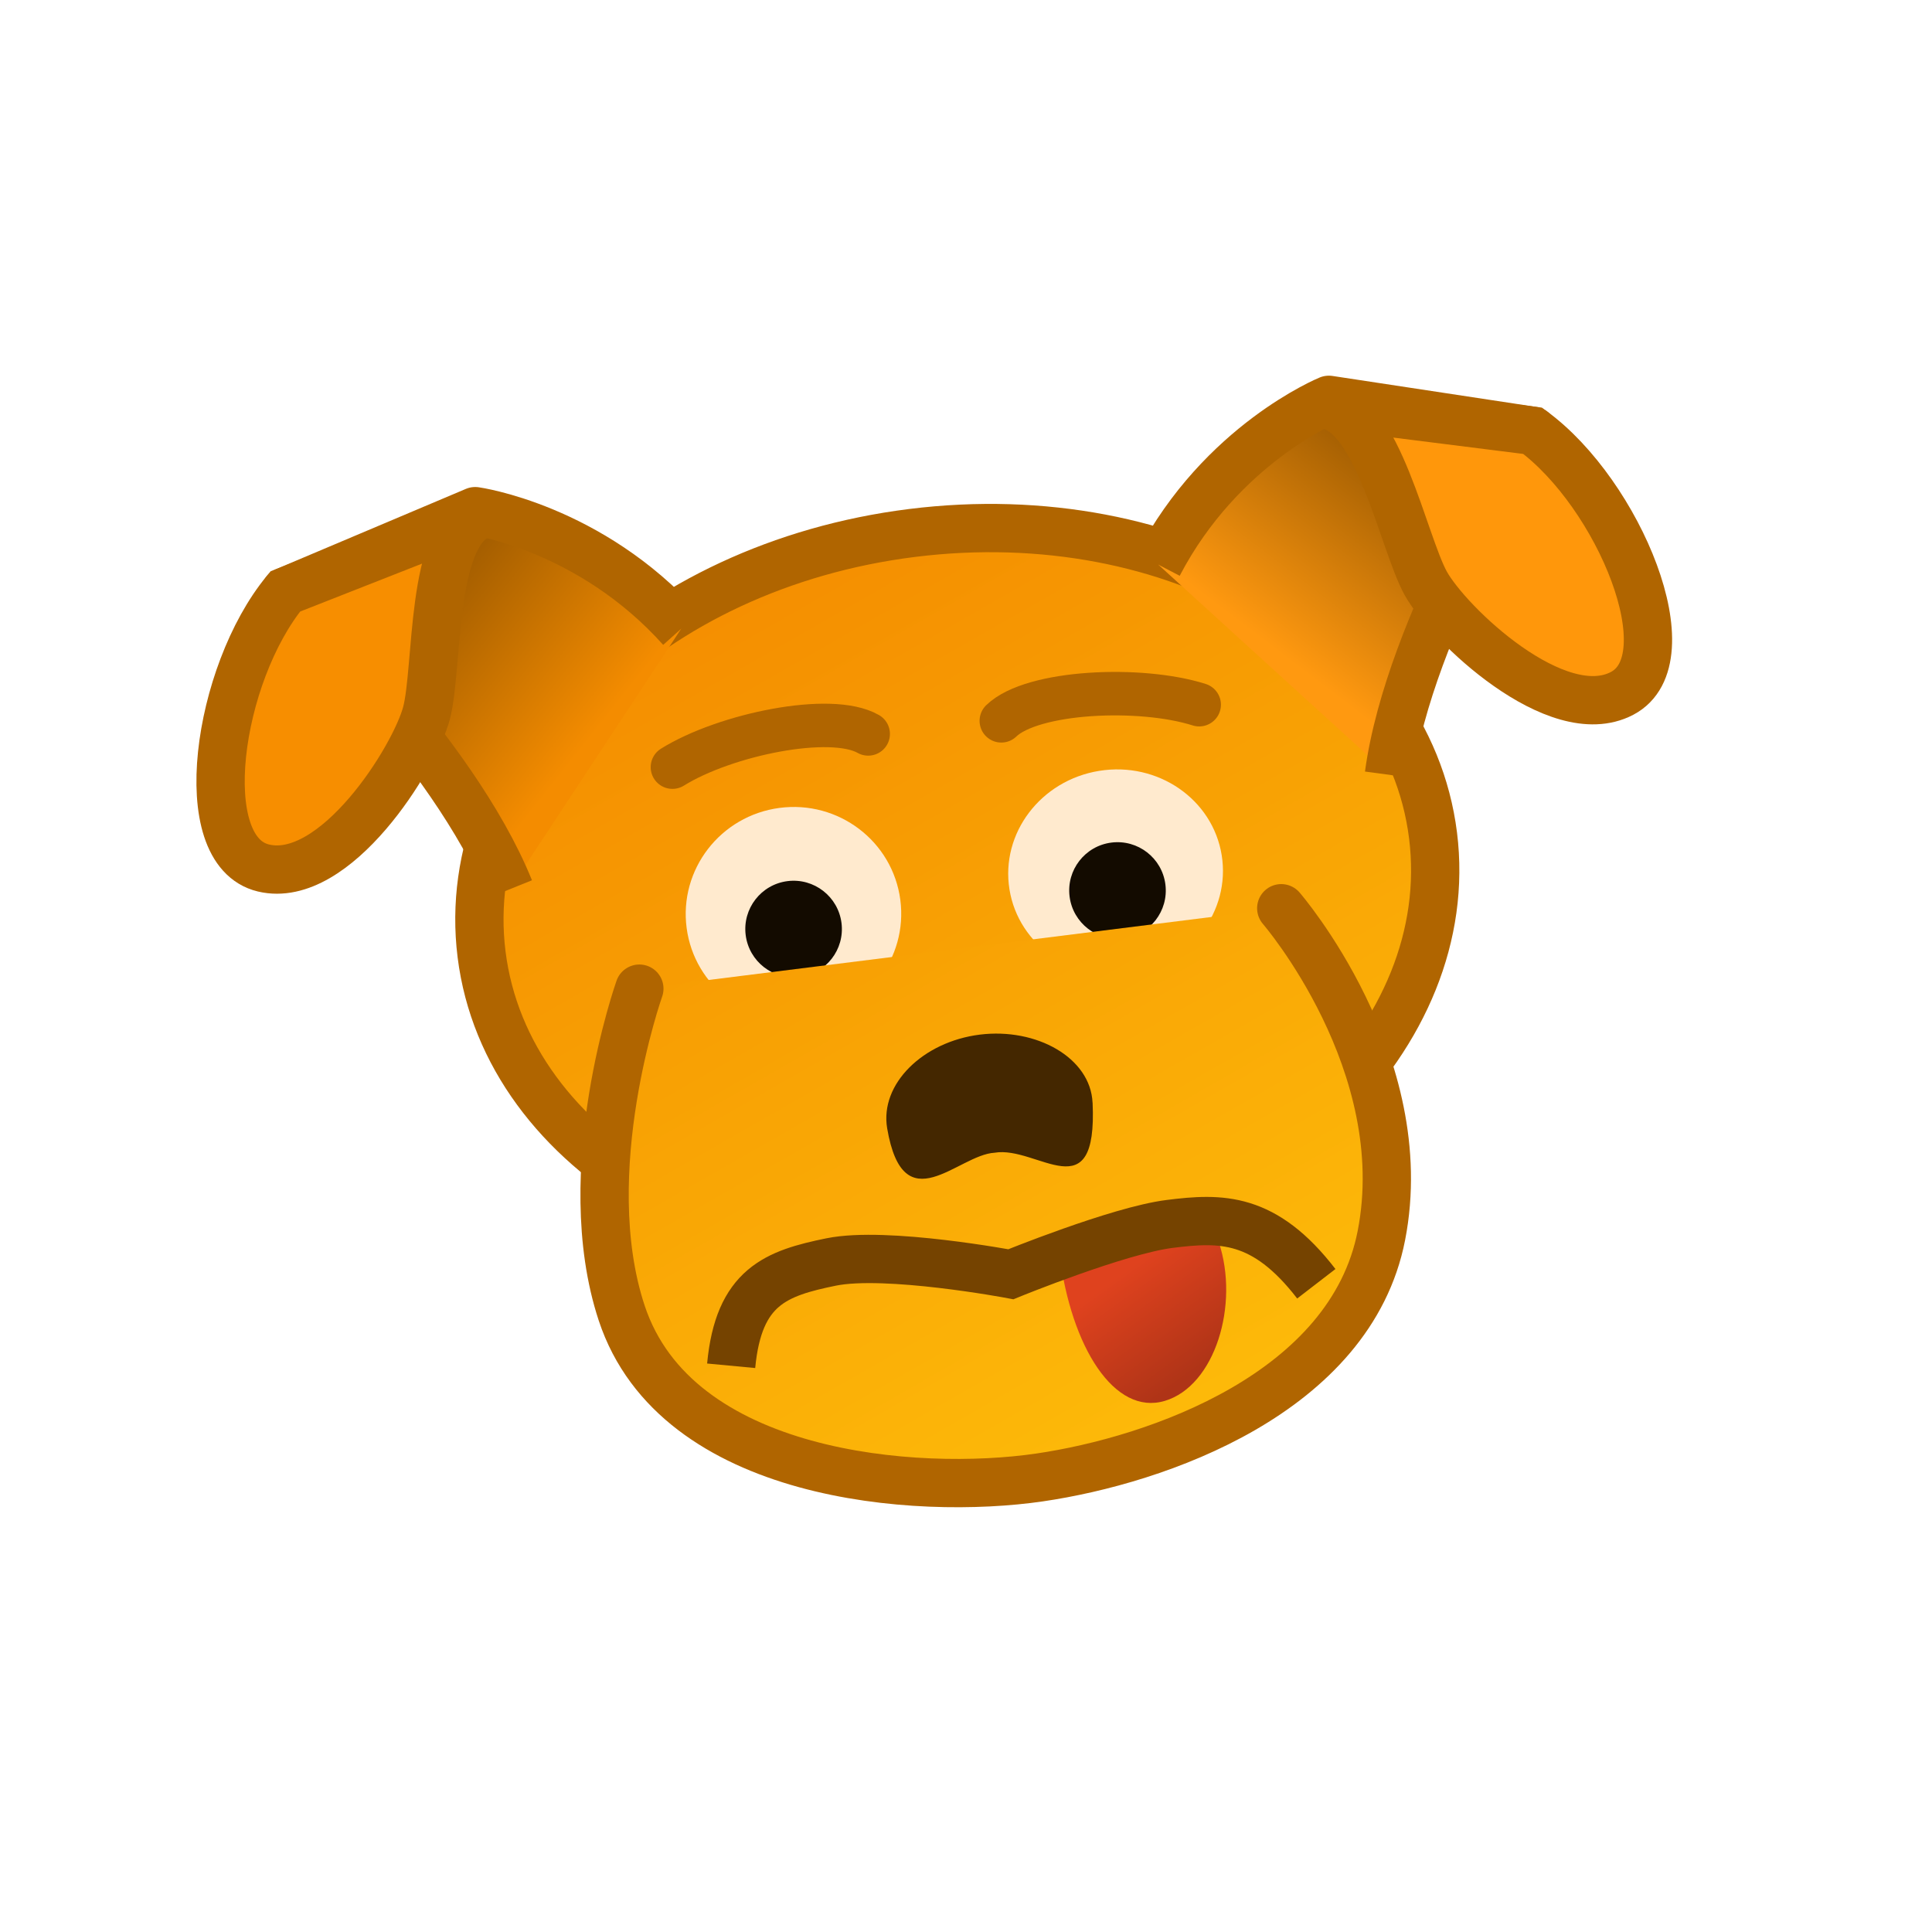 <?xml version="1.0" encoding="UTF-8" standalone="no"?>
<!-- Created with Inkscape (http://www.inkscape.org/) -->

<svg
   xmlns:dc="http://purl.org/dc/elements/1.1/"
   xmlns:cc="http://creativecommons.org/ns#"
   xmlns:rdf="http://www.w3.org/1999/02/22-rdf-syntax-ns#"
   xmlns:svg="http://www.w3.org/2000/svg"
   xmlns="http://www.w3.org/2000/svg"
   xmlns:xlink="http://www.w3.org/1999/xlink"
   xmlns:sodipodi="http://sodipodi.sourceforge.net/DTD/sodipodi-0.dtd"
   xmlns:inkscape="http://www.inkscape.org/namespaces/inkscape"
   width="40"
   height="40"
   id="svg2"
   version="1.1"
   inkscape:version="0.48.5 r10040"
   sodipodi:docname="puppy-frown.svg">
  <defs
     id="defs4">
    <linearGradient
       id="linearGradient4787">
      <stop
         style="stop-color:#935400;stop-opacity:1;"
         offset="0"
         id="stop4789" />
      <stop
         style="stop-color:#f48c00;stop-opacity:1;"
         offset="1"
         id="stop4791" />
    </linearGradient>
    <linearGradient
       id="linearGradient4769">
      <stop
         style="stop-color:#df421e;stop-opacity:1;"
         offset="0"
         id="stop4771" />
      <stop
         style="stop-color:#af3417;stop-opacity:1;"
         offset="1"
         id="stop4773" />
    </linearGradient>
    <linearGradient
       id="linearGradient4740">
      <stop
         style="stop-color:#f48c00;stop-opacity:1;"
         offset="0"
         id="stop4742" />
      <stop
         style="stop-color:#ffc40b;stop-opacity:1;"
         offset="1"
         id="stop4744" />
    </linearGradient>
    <linearGradient
       inkscape:collect="always"
       xlink:href="#linearGradient4740"
       id="linearGradient4746"
       x1="15"
       y1="13"
       x2="25"
       y2="37"
       gradientUnits="userSpaceOnUse" />
    <linearGradient
       inkscape:collect="always"
       xlink:href="#linearGradient4740"
       id="linearGradient4754"
       x1="15"
       y1="11"
       x2="25"
       y2="35"
       gradientUnits="userSpaceOnUse"
       gradientTransform="matrix(0.992,-0.124,0.124,0.992,-2.295,1014.44)" />
    <linearGradient
       inkscape:collect="always"
       xlink:href="#linearGradient4769"
       id="linearGradient4775"
       x1="22.143"
       y1="27.373"
       x2="23.36"
       y2="29.605"
       gradientUnits="userSpaceOnUse"
       gradientTransform="matrix(0.992,-0.124,0.124,0.992,-2.295,1014.44)" />
    <linearGradient
       inkscape:collect="always"
       xlink:href="#linearGradient4787"
       id="linearGradient4793"
       x1="9.232"
       y1="9.196"
       x2="12.911"
       y2="12.946"
       gradientUnits="userSpaceOnUse"
       gradientTransform="matrix(0.992,-0.124,0.124,0.992,-2.146,1016.348)" />
    <linearGradient
       id="linearGradient4787-2">
      <stop
         style="stop-color:#935400;stop-opacity:1;"
         offset="0"
         id="stop4789-6" />
      <stop
         style="stop-color:#ff9910;stop-opacity:1;"
         offset="1"
         id="stop4791-0" />
    </linearGradient>
    <linearGradient
       gradientTransform="matrix(-0.992,0.124,0.124,0.992,37.499,1011.29)"
       y2="12.946"
       x2="12.911"
       y1="9.196"
       x1="9.232"
       gradientUnits="userSpaceOnUse"
       id="linearGradient4811"
       xlink:href="#linearGradient4787-2"
       inkscape:collect="always" />
  </defs>
  <sodipodi:namedview
     id="base"
     pagecolor="#ffffff"
     bordercolor="#666666"
     borderopacity="1.0"
     inkscape:pageopacity="0.0"
     inkscape:pageshadow="2"
     inkscape:zoom="11.2"
     inkscape:cx="18.899954"
     inkscape:cy="20"
     inkscape:document-units="px"
     inkscape:current-layer="layer1"
     showgrid="true"
     inkscape:window-width="963"
     inkscape:window-height="674"
     inkscape:window-x="534"
     inkscape:window-y="152"
     inkscape:window-maximized="0"
     inkscape:snap-grids="false">
    <inkscape:grid
       type="xygrid"
       id="grid2985"
       empspacing="5"
       visible="true"
       enabled="true"
       snapvisiblegridlinesonly="true"
       dotted="false" />
  </sodipodi:namedview>
  <g
     inkscape:label="Layer 1"
     inkscape:groupmode="layer"
     id="layer1"
     transform="translate(0,-1012.362)">
    <path
       sodipodi:type="arc"
       style="fill:url(#linearGradient4746);fill-opacity:1;stroke:#b06500;stroke-opacity:1"
       id="path4630"
       sodipodi:cx="20"
       sodipodi:cy="20.5"
       sodipodi:rx="9.9285717"
       sodipodi:ry="7.5535712"
       d="m 29.929,20.5 c 0,4.172 -4.445,7.554 -9.929,7.554 -5.483,0 -9.929,-3.382 -9.929,-7.554 0,-4.172 4.445,-7.554 9.929,-7.554 5.483,0 9.929,3.382 9.929,7.554 z"
       transform="matrix(0.992,-0.124,0.124,0.992,-2.562,1013.034)" />
    <path
       sodipodi:type="arc"
       style="fill:#ffeace;fill-opacity:1;stroke:none"
       id="path4660"
       sodipodi:cx="15.5"
       sodipodi:cy="19.5"
       sodipodi:rx="2.2321608"
       sodipodi:ry="2.2142732"
       d="m 17.732,19.5 c 0,1.223 -0.999,2.214 -2.232,2.214 -1.233,0 -2.232,-0.991 -2.232,-2.214 0,-1.223 0.999,-2.214 2.232,-2.214 1.233,0 2.232,0.991 2.232,2.214 z"
       transform="matrix(0.991,-0.131,0.131,0.991,-1.487,1013.989)" />
    <path
       transform="matrix(0.987,-0.159,0.159,0.987,4.698,1013.64)"
       sodipodi:type="arc"
       style="fill:#ffeace;fill-opacity:1;stroke:none"
       id="path4660-7"
       sodipodi:cx="15.5"
       sodipodi:cy="19.5"
       sodipodi:rx="2.2264154"
       sodipodi:ry="2.1277535"
       d="m 17.726,19.5 c 0,1.175 -0.997,2.128 -2.226,2.128 -1.23,0 -2.226,-0.953 -2.226,-2.128 0,-1.175 0.997,-2.128 2.226,-2.128 1.23,0 2.226,0.953 2.226,2.128 z" />
    <path
       sodipodi:type="arc"
       style="fill:#130b00;fill-opacity:1;stroke:none"
       id="path4662"
       sodipodi:cx="16.651785"
       sodipodi:cy="19.419643"
       sodipodi:rx="1.2946428"
       sodipodi:ry="0.9375"
       d="m 17.946,19.42 c 0,0.518 -0.58,0.938 -1.295,0.938 -0.715,0 -1.295,-0.42 -1.295,-0.938 0,-0.518 0.58,-0.938 1.295,-0.938 0.715,0 1.295,0.42 1.295,0.938 z"
       transform="matrix(0.766,-0.096,0.133,1.058,1.093,1012.649)" />
    <path
       sodipodi:type="arc"
       style="fill:#130b00;fill-opacity:1;stroke:none"
       id="path4662-4"
       sodipodi:cx="16.651785"
       sodipodi:cy="19.419643"
       sodipodi:rx="1.2946428"
       sodipodi:ry="0.9375"
       d="m 17.946,19.42 c 0,0.518 -0.58,0.938 -1.295,0.938 -0.715,0 -1.295,-0.42 -1.295,-0.938 0,-0.518 0.58,-0.938 1.295,-0.938 0.715,0 1.295,0.42 1.295,0.938 z"
       transform="matrix(0.766,-0.096,0.133,1.058,7.799,1011.851)" />
    <path
       style="fill:url(#linearGradient4754);fill-opacity:1;stroke:#b06500;stroke-width:1px;stroke-linecap:round;stroke-linejoin:miter;stroke-opacity:1"
       d="m 13.237,1032.831 c 0,0 -1.339,3.774 -0.365,6.718 1.128,3.409 6.104,3.775 8.652,3.402 2.444,-0.358 6.439,-1.75 7.076,-5.008 0.699,-3.574 -2.073,-6.777 -2.073,-6.777"
       id="path4652"
       inkscape:connector-curvature="0"
       sodipodi:nodetypes="csssc" />
    <path
       style="fill:#442700;fill-opacity:1;stroke:none"
       d="m 22.621,1035.191 c 0.105,2.276 -1.142,0.884 -2.03,1.037 -0.763,0.042 -1.885,1.472 -2.223,-0.504 -0.157,-0.919 0.742,-1.794 1.916,-1.941 1.174,-0.147 2.293,0.477 2.336,1.408 z"
       id="path4654"
       inkscape:connector-curvature="0"
       sodipodi:nodetypes="scsss" />
    <path
       style="fill:url(#linearGradient4775);fill-opacity:1;stroke:none"
       d="m 21.932,1038.31 c 0.244,1.949 1.142,3.366 2.183,3.056 1.041,-0.31 1.55,-1.994 1.118,-3.289"
       id="path4767"
       inkscape:connector-curvature="0"
       sodipodi:nodetypes="csc" />
    <path
       style="fill:none;stroke:#754300;stroke-width:1px;stroke-linecap:butt;stroke-linejoin:miter;stroke-opacity:1"
       d="m 27.253,1038.941 c -1.075,-1.395 -1.972,-1.373 -3.035,-1.239 -1.063,0.133 -3.289,1.042 -3.289,1.042 0,0 -2.581,-0.486 -3.721,-0.254 -1.141,0.233 -1.916,0.51 -2.07,2.149"
       id="path4765"
       inkscape:connector-curvature="0"
       sodipodi:nodetypes="csccc" />
    <path
       style="fill:url(#linearGradient4793);fill-opacity:1;stroke:#b06500;stroke-width:1px;stroke-linecap:butt;stroke-linejoin:round;stroke-opacity:1"
       d="m 14.103,1025.38 c -1.883,-2.104 -4.264,-2.435 -4.264,-2.435 l -3.931,1.662 c 0,0 3.467,3.255 4.642,6.167"
       id="path4783"
       inkscape:connector-curvature="0"
       sodipodi:nodetypes="cccc" />
    <path
       style="fill:#f78e00;fill-opacity:1;stroke:#b06500;stroke-width:1px;stroke-linecap:butt;stroke-linejoin:miter;stroke-opacity:1"
       d="m 5.907,1024.607 c -1.406,1.706 -1.936,5.372 -0.452,5.726 1.484,0.354 3.133,-2.282 3.377,-3.213 0.243,-0.93 0.076,-3.699 1.106,-4.098 z"
       id="path4785"
       inkscape:connector-curvature="0"
       sodipodi:nodetypes="csscc" />
    <path
       style="fill:url(#linearGradient4811);fill-opacity:1;stroke:#b06500;stroke-width:1px;stroke-linecap:butt;stroke-linejoin:round;stroke-opacity:1"
       d="m 23.981,1024.052 c 1.306,-2.503 3.532,-3.412 3.532,-3.412 l 4.22,0.641 c 0,0 -2.557,4.01 -2.977,7.122"
       id="path4783-4"
       inkscape:connector-curvature="0"
       sodipodi:nodetypes="cccc" />
    <path
       style="fill:#ff970b;fill-opacity:1;stroke:#b06500;stroke-width:1px;stroke-linecap:butt;stroke-linejoin:miter;stroke-opacity:1"
       d="m 31.732,1021.281 c 1.783,1.306 3.202,4.728 1.851,5.437 -1.351,0.709 -3.6,-1.439 -4.065,-2.28 -0.465,-0.842 -0.987,-3.566 -2.083,-3.698 z"
       id="path4785-9"
       inkscape:connector-curvature="0"
       sodipodi:nodetypes="csscc" />
    <path
       style="fill:none;stroke:#b06500;stroke-width:0.9;stroke-linecap:round;stroke-linejoin:miter;stroke-miterlimit:4;stroke-opacity:1;stroke-dasharray:none"
       d="m 13.922,1028.245 c 1.085,-0.676 3.278,-1.131 4.053,-0.688"
       id="path4834"
       inkscape:connector-curvature="0" />
    <path
       style="fill:none;stroke:#b06500;stroke-width:0.9;stroke-linecap:round;stroke-linejoin:miter;stroke-miterlimit:4;stroke-opacity:1;stroke-dasharray:none"
       d="m 24.828,1026.952 c -1.218,-0.387 -3.455,-0.287 -4.097,0.334"
       id="path4834-4"
       inkscape:connector-curvature="0" />
  </g>
</svg>
